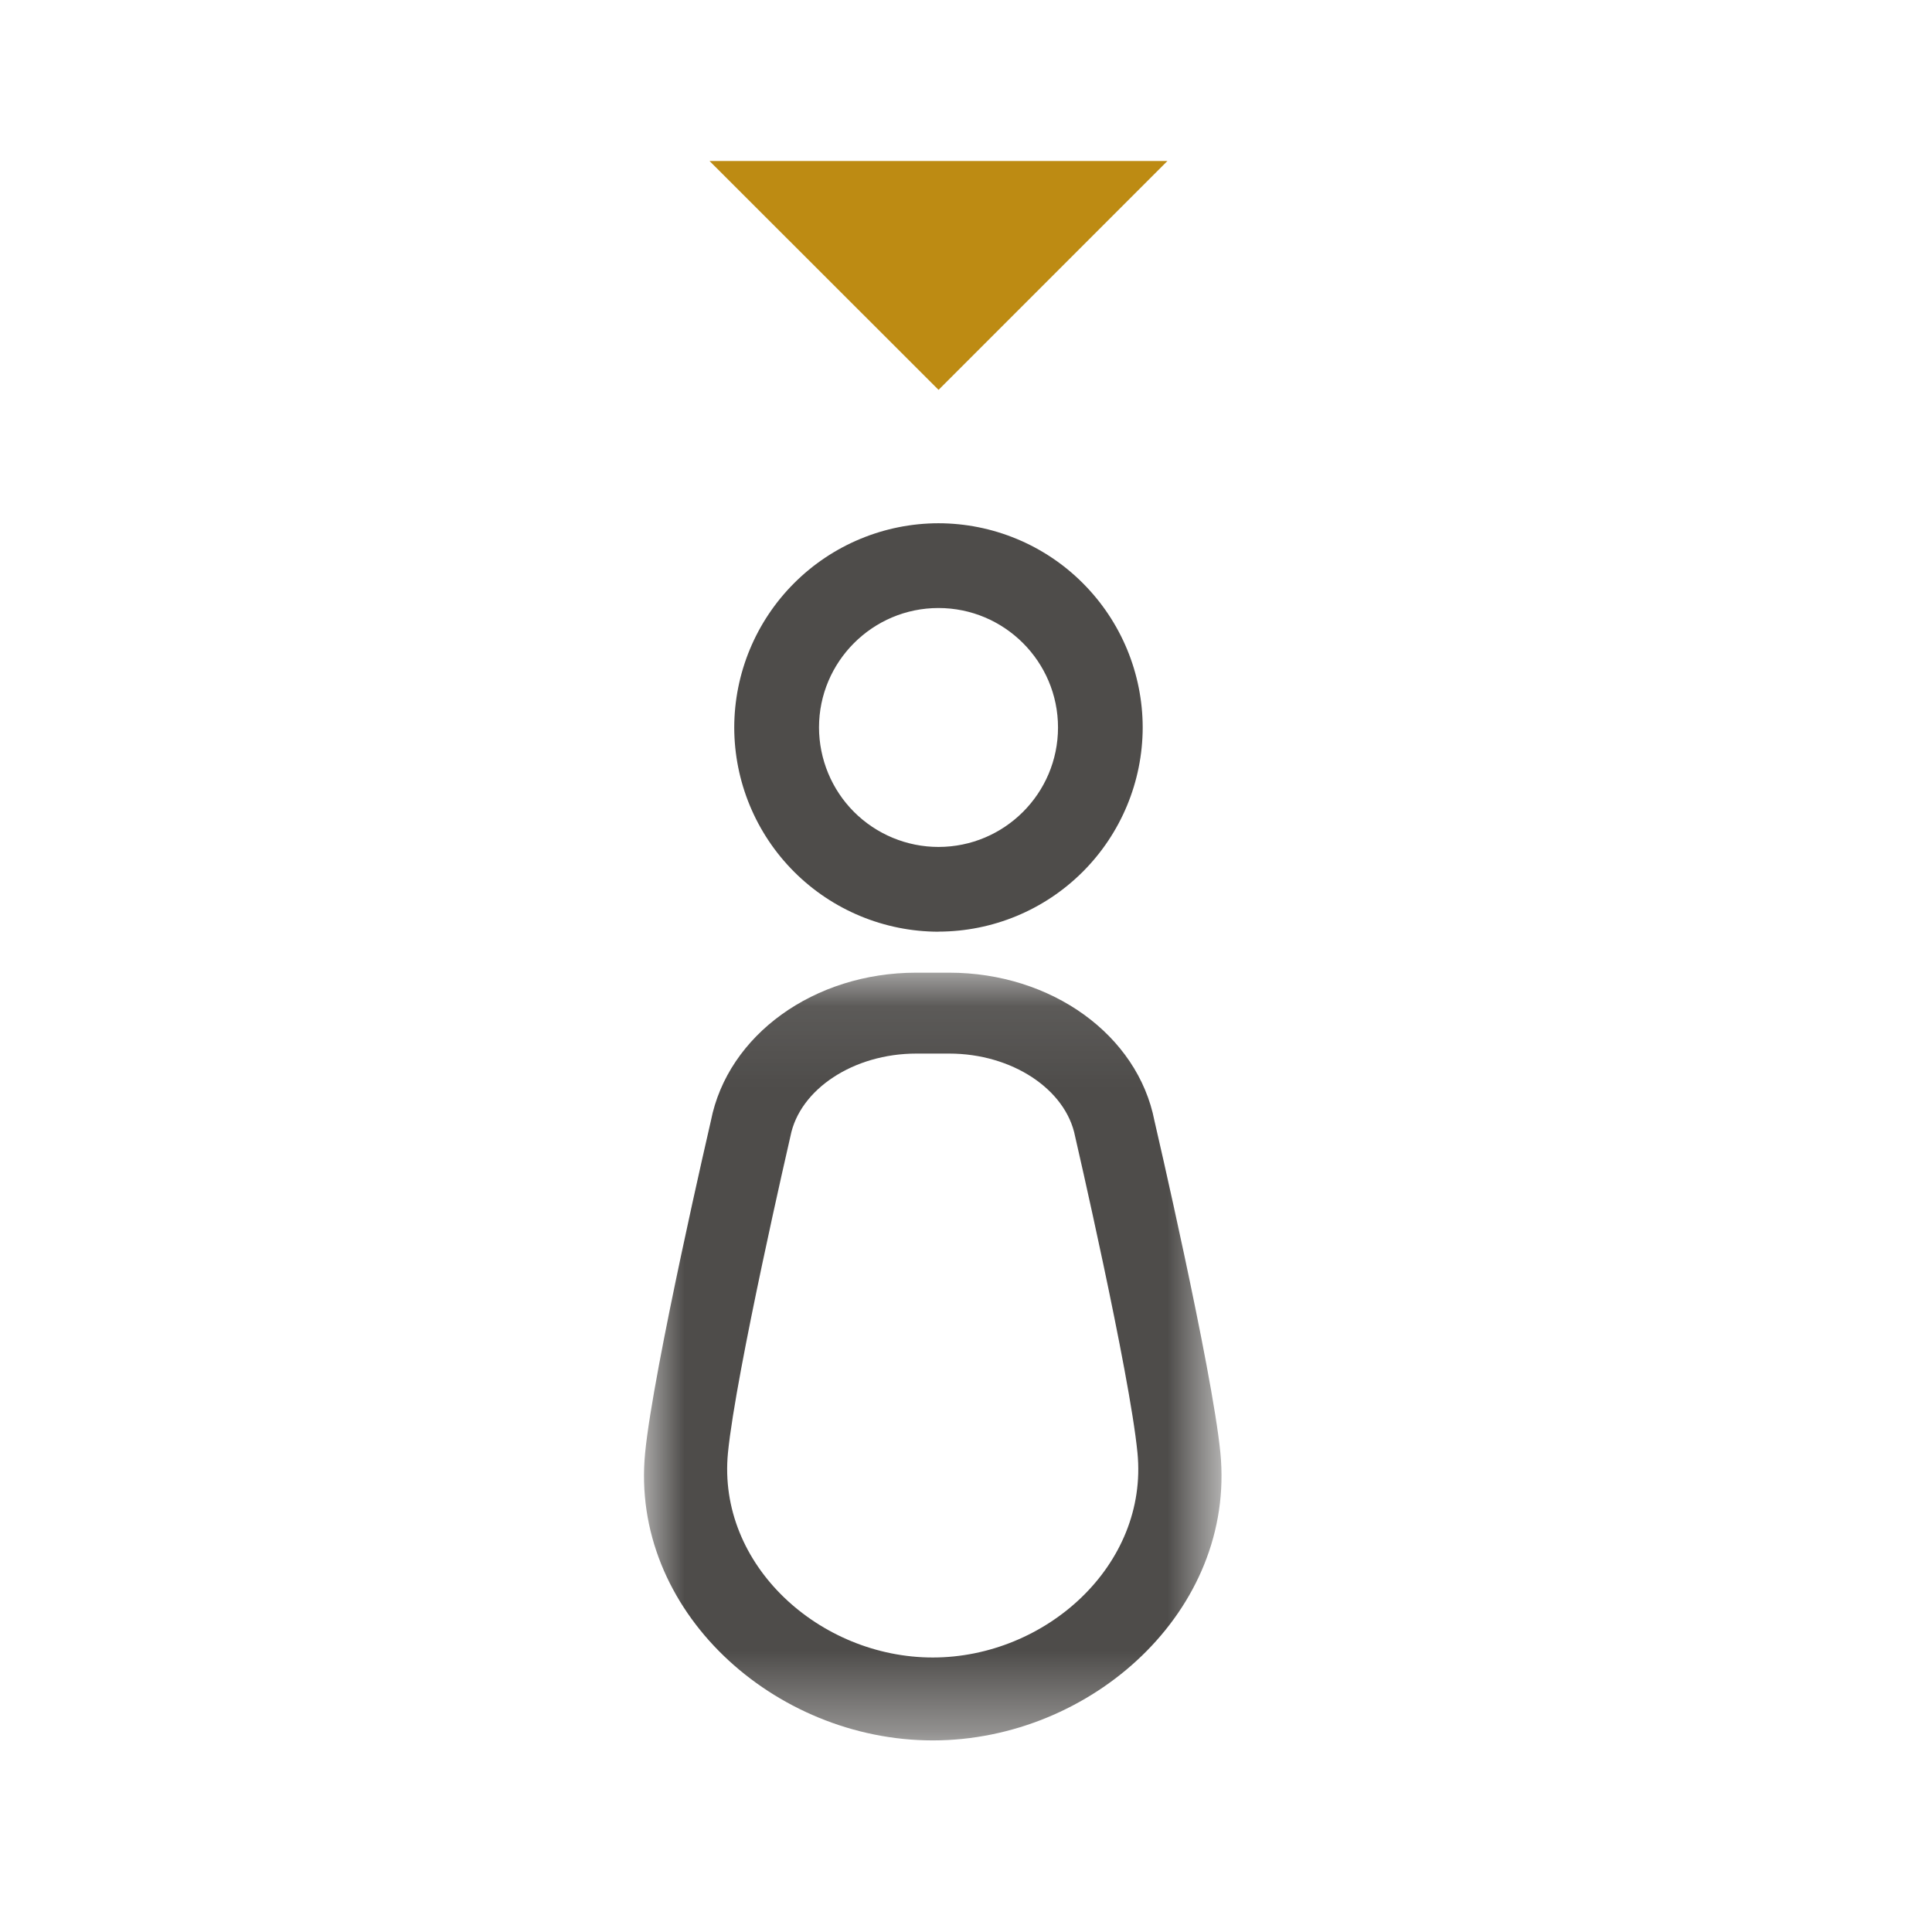 <svg width="24" height="24" viewBox="0 0 24 24" fill="none" xmlns="http://www.w3.org/2000/svg">
<path fill-rule="evenodd" clip-rule="evenodd" d="M8.814 2L11.659 4.843L14.502 2H8.814Z" fill="#BD8B13"/>
<mask id="mask0" mask-type="alpha" maskUnits="userSpaceOnUse" x="8" y="12" width="8" height="10">
<path d="M8 12.083H15.174V21.62H8V12.083Z" fill="#4E4C4A"/>
</mask>
<g mask="url(#mask0)">
<path fill-rule="evenodd" clip-rule="evenodd" d="M11.587 20.59C10.185 20.59 8.907 19.443 9.043 18.047C9.141 17.049 9.819 14.115 9.819 14.115C9.933 13.53 10.605 13.088 11.382 13.088H11.792C12.569 13.088 13.24 13.53 13.355 14.115C13.355 14.115 14.033 17.049 14.13 18.047C14.267 19.443 12.99 20.59 11.587 20.59ZM14.341 13.923C14.133 12.856 13.061 12.083 11.791 12.083H11.381C10.113 12.083 9.041 12.856 8.831 13.923C8.831 13.923 8.117 17.001 8.014 18.047C7.822 20.007 9.617 21.62 11.587 21.62C13.557 21.62 15.352 20.008 15.16 18.047C15.057 17.001 14.341 13.923 14.341 13.923Z" fill="#4E4C4A"/>
</g>
<path fill-rule="evenodd" clip-rule="evenodd" d="M11.658 7.553C12.477 7.553 13.143 8.219 13.143 9.037C13.143 9.856 12.477 10.521 11.658 10.521C11.265 10.521 10.887 10.364 10.609 10.086C10.331 9.808 10.175 9.43 10.174 9.037C10.174 8.219 10.84 7.553 11.658 7.553ZM11.658 11.573C12.331 11.572 12.975 11.305 13.451 10.829C13.926 10.354 14.194 9.709 14.195 9.037C14.194 8.364 13.927 7.72 13.451 7.244C12.976 6.768 12.331 6.501 11.658 6.5C10.986 6.501 10.341 6.768 9.865 7.244C9.389 7.72 9.122 8.364 9.121 9.037C9.122 9.71 9.389 10.354 9.865 10.83C10.341 11.306 10.986 11.573 11.658 11.574" fill="#4E4C4A"/>
</svg>
